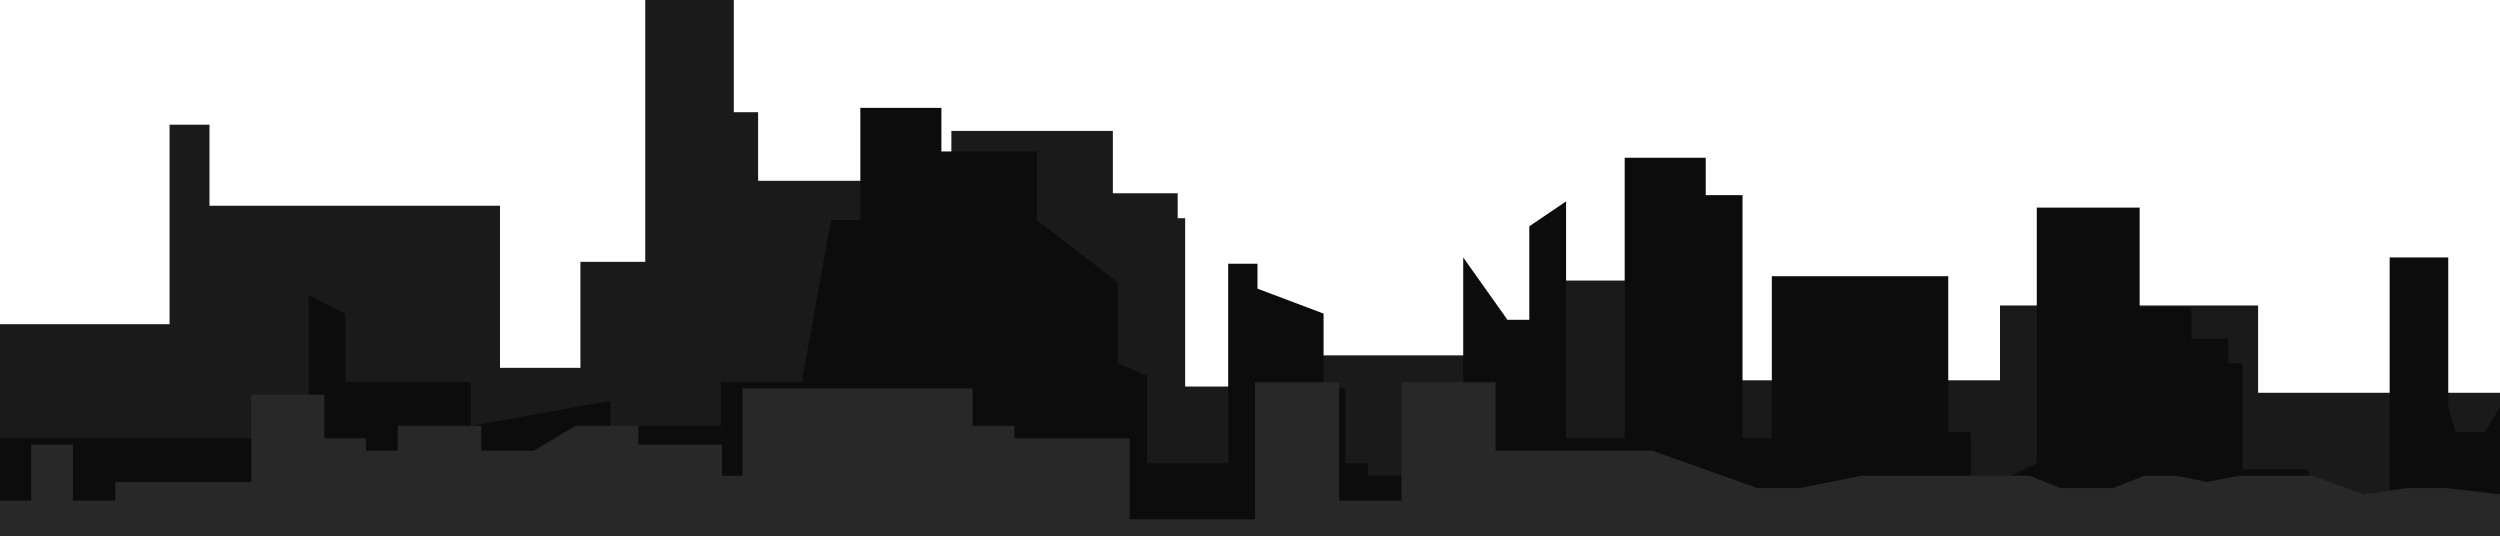 <?xml version="1.0" encoding="utf-8"?>
<!-- Generator: Adobe Illustrator 23.0.3, SVG Export Plug-In . SVG Version: 6.00 Build 0)  -->
<svg version="1.1" id="Layer_1" xmlns="http://www.w3.org/2000/svg" xmlns:xlink="http://www.w3.org/1999/xlink" x="0px" y="0px"
	 viewBox="0 0 401 86" style="enable-background:new 0 0 401 86;" xml:space="preserve">
<style type="text/css">
	.st0{fill:#1A1A1A;}
	.st1{fill:#0C0C0C;}
	.st2{fill:#282828;}
</style>
<title>B5</title>
<g>
	<g id="building_vectors">
		<polygon id="B5" class="st0" points="401,86 401,63 362.2,63 362.2,49 320.8,49 320.8,61 271.6,61 271.6,49 263.9,49 263.9,45 
			249.7,45 249.7,72 241.9,72 241.9,62 238,62 238,57 209.6,57 209.6,60 209.6,62 190.1,62 190.1,35 188.9,35 188.9,31 178.5,31 
			178.5,21 152.6,21 152.6,25 144.9,25 144.9,25 144.9,29 121.6,29 121.6,18 117.7,18 117.7,0 103.5,0 103.5,42 93.1,42 93.1,59 
			80.2,59 80.2,33 33.6,33 33.6,20 27.2,20 27.2,52 25.9,52 0,52 0,86 		"/>
	</g>
</g>
<g>
	<g id="building_vectors_1_">
		<polygon id="B4" class="st1" points="0,86 0,70.3 49.5,70.3 49.5,47.3 55.4,50.3 55.4,61.3 75.5,61.3 75.5,62.3 75.5,68.3 
			97.9,64.3 97.9,68.3 115.6,68.3 115.6,61.3 128.6,61.3 133.3,35.3 138,35.3 138,17.3 151,17.3 151,24.3 166.3,24.3 166.3,35.3 
			179.3,45.3 179.3,58.3 184,60.3 184,74.3 197,74.3 197,42.3 197,42.3 201.7,42.3 201.7,46.3 212.3,50.3 212.3,62.3 215.8,62.3 
			215.8,74.3 215.8,74.3 219.4,74.3 219.4,74.3 219.4,76.3 234.7,76.3 234.7,41.3 241.8,51.3 245.3,51.3 245.3,36.3 251.2,32.3 
			251.2,70.3 260.6,70.3 260.6,25.3 273.6,25.3 273.6,31.3 279.5,31.3 279.5,70.3 284.2,70.3 284.2,44.3 312.5,44.3 312.5,69.3 
			316.1,69.3 316.1,78.3 318.4,78.3 326.7,74.3 326.7,33.3 343.2,33.3 343.2,49.3 351.5,49.3 351.5,54.3 357.4,54.3 357.4,54.3 
			357.4,58.3 359.7,58.3 359.7,75.3 370.3,75.3 370.3,79.3 383.3,79.3 383.3,41.3 392.7,41.3 392.7,43.3 392.7,65.3 393.9,69.3 
			393.9,69.3 398.6,69.3 401,65.3 401,86 		"/>
	</g>
</g>
<g>
	<g id="building_vectors_2_">
		<polygon id="B3" class="st2" points="401,86 401,86 401,79.3 392.6,78.3 385.9,78.3 379.2,79.3 370.8,76.3 359.1,76.3 359.1,76.3 
			354,77.3 354,77.3 349,76.3 344,76.3 344,76.3 338.9,78.3 330.5,78.3 325.5,76.3 325.5,76.3 298.6,76.3 288.6,78.3 281.9,78.3 
			265.1,72.3 239.9,72.3 239.9,71.3 239.9,61.3 224.8,61.3 224.8,80.3 214.8,80.3 214.8,80.3 214.8,61.3 201.3,61.3 201.3,83.3 
			181.2,83.3 181.2,70.3 181.2,70.3 162.7,70.3 162.7,68.3 162.7,68.3 156,68.3 156,62.3 119.1,62.3 119.1,76.3 115.8,76.3 
			115.8,76.3 115.8,71.3 102.4,71.3 102.4,68.3 92.3,68.3 85.6,72.3 77.2,72.3 77.2,68.3 77.2,68.3 63.8,68.3 63.8,72.3 58.7,72.3 
			58.7,70.3 52,70.3 52,63.3 40.3,63.3 40.3,77.3 18.5,77.3 18.5,80.3 11.7,80.3 11.7,71.3 5,71.3 5,80.3 0,80.3 0,80.3 0,86 		"/>
	</g>
</g>
</svg>
